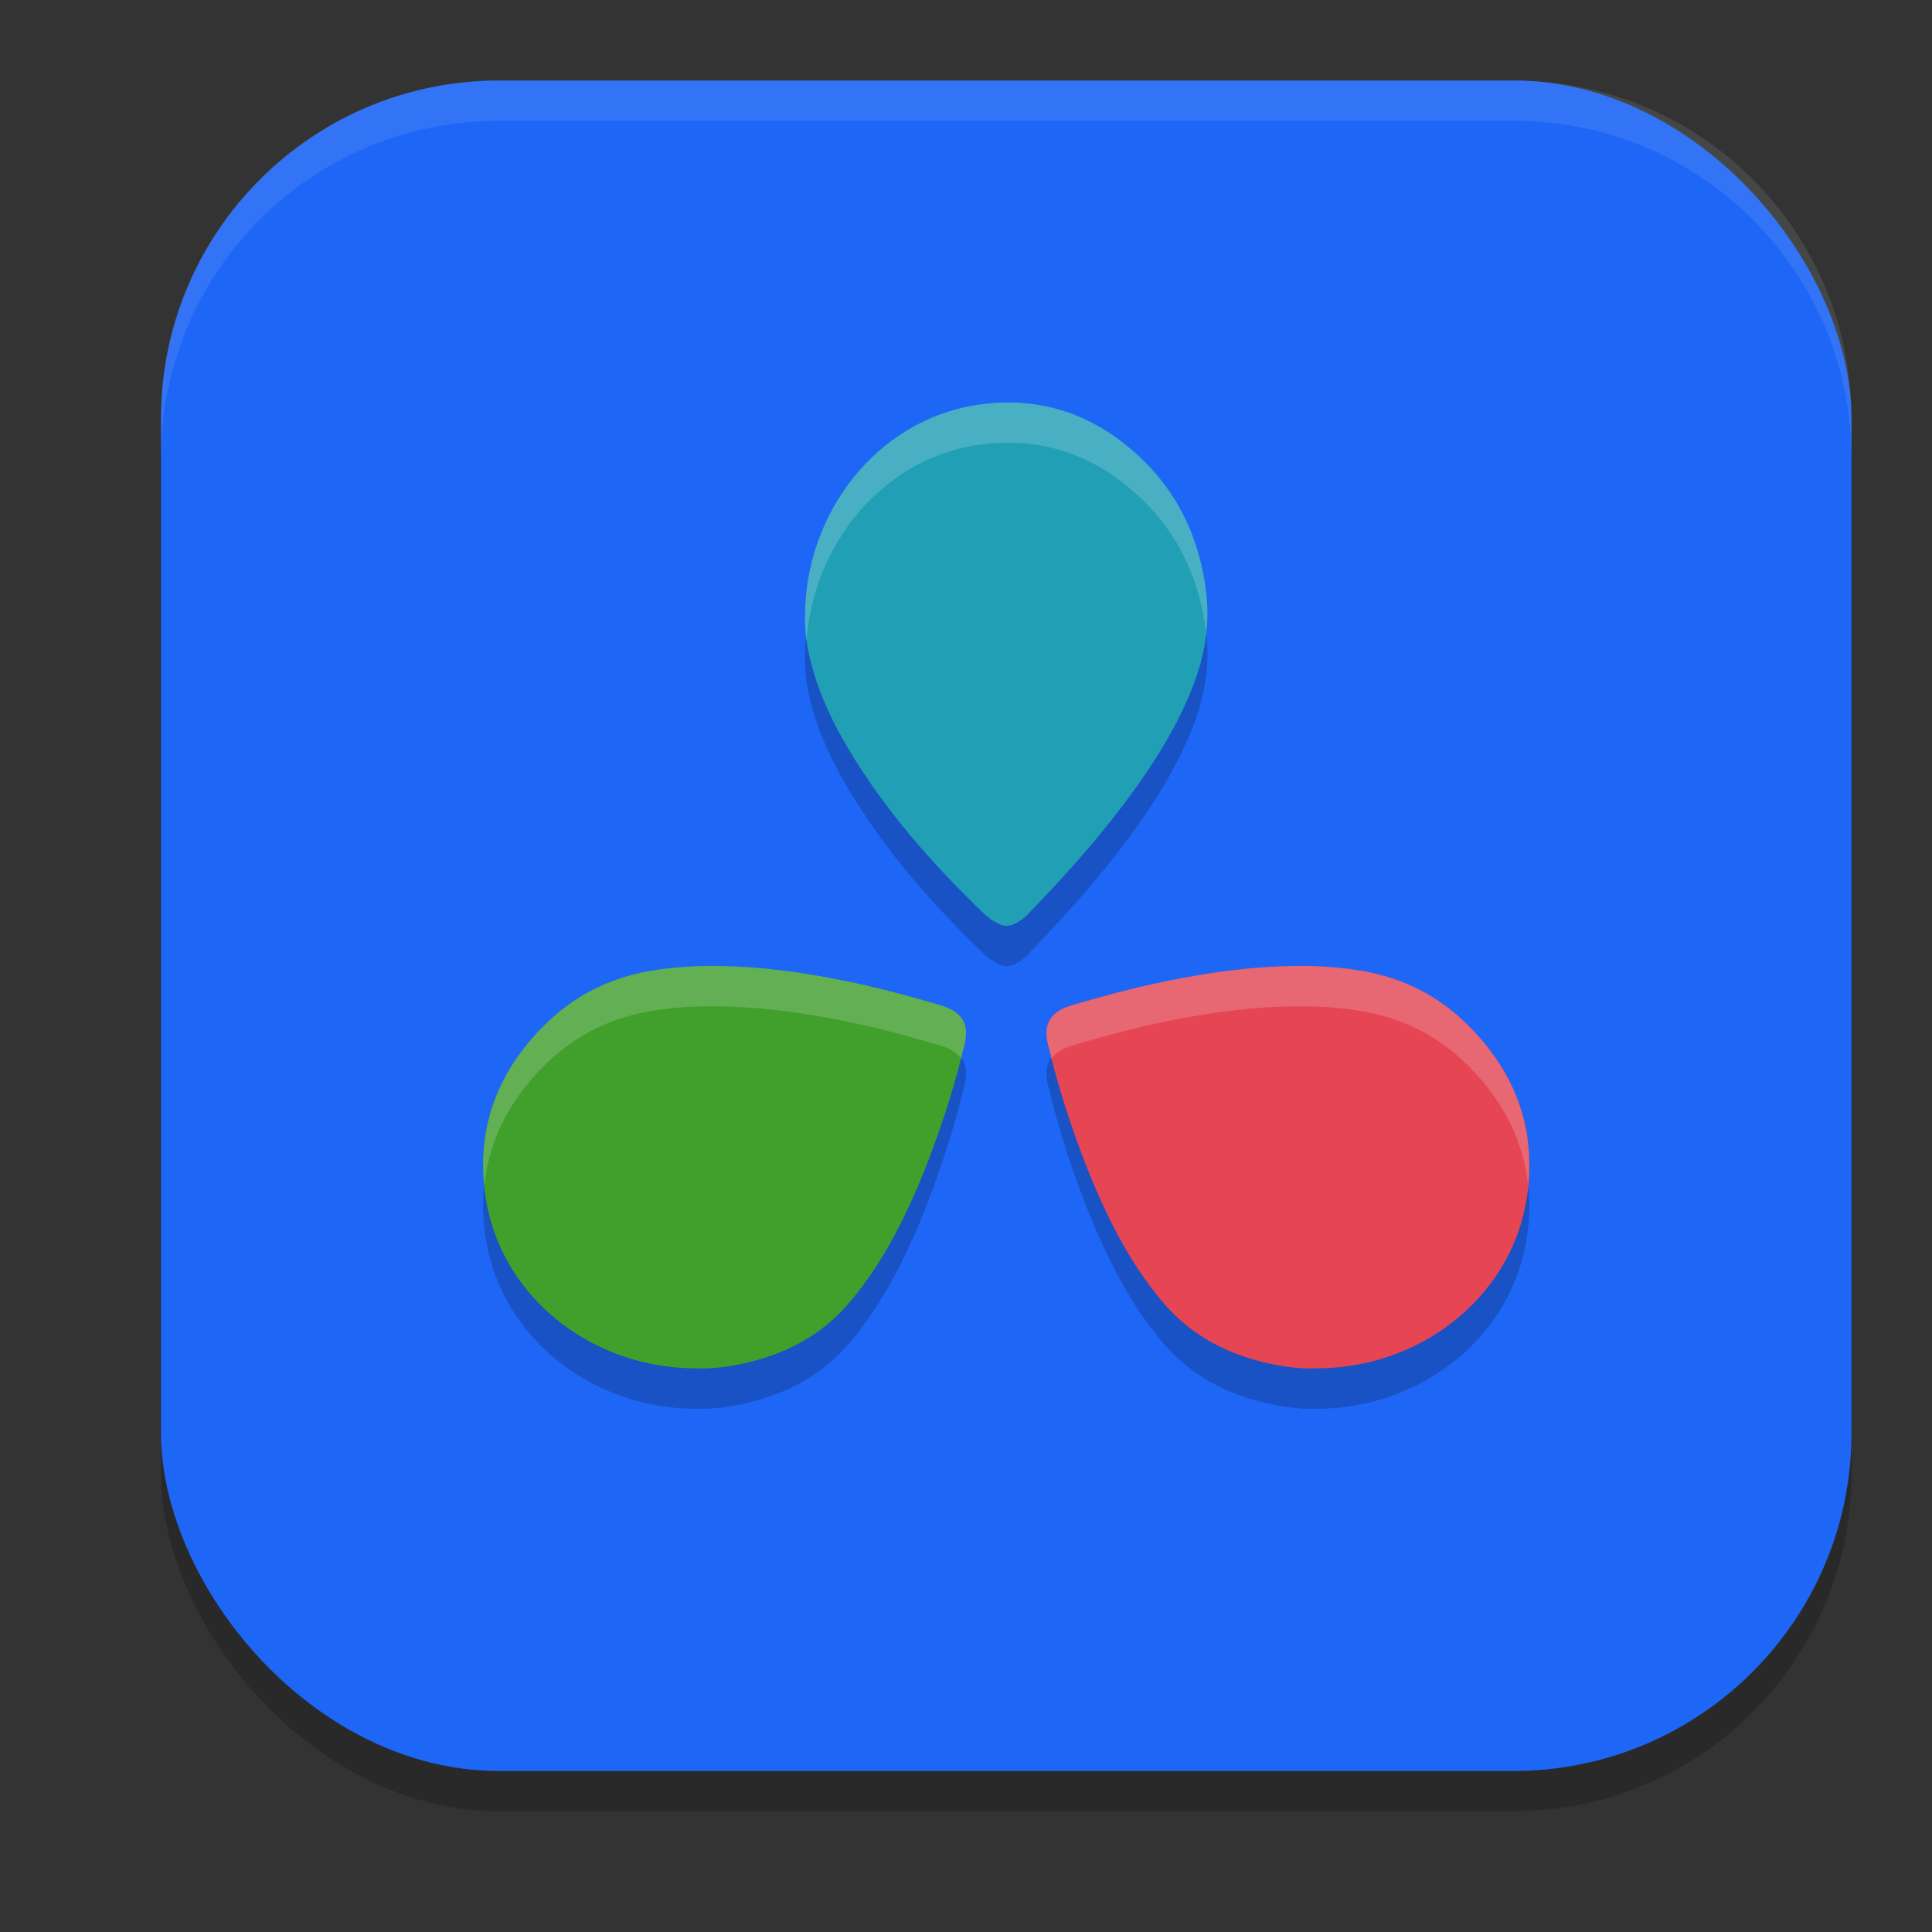 <svg xmlns="http://www.w3.org/2000/svg" width="24" height="24" version="1.1">
 <rect width="100%" height="100%" fill="#333333" stroke="none"/>
 <rect style="opacity:0.2" width="21" height="21" x="2" y="1.5" ry="4.2"/>
 <rect style="fill:#1e66f5" width="21" height="21" x="2" y="1" ry="4.2"/>
 <path style="opacity:0.2" d="M 12.545 5.5 C 12.409 5.499 12.269 5.509 12.127 5.531 C 10.892 5.725 9.995 6.875 10 8.166 C 9.993 8.352 10.026 8.555 10.08 8.758 C 10.183 9.144 10.355 9.497 10.557 9.832 C 11.016 10.593 11.595 11.245 12.223 11.85 C 12.274 11.899 12.335 11.941 12.4 11.973 C 12.466 12.007 12.532 12.008 12.6 11.979 C 12.665 11.949 12.724 11.906 12.773 11.852 C 12.991 11.624 13.206 11.396 13.412 11.16 C 13.703 10.826 13.98 10.482 14.23 10.113 C 14.458 9.779 14.661 9.426 14.811 9.045 C 14.96 8.666 15.034 8.275 14.984 7.863 C 14.902 7.185 14.628 6.609 14.139 6.158 C 13.668 5.726 13.136 5.504 12.545 5.5 z M 8.883 12.5 C 8.802 12.499 8.722 12.501 8.641 12.504 C 8.457 12.511 8.275 12.528 8.094 12.559 C 7.569 12.646 7.123 12.876 6.76 13.24 C 6.139 13.861 5.892 14.602 6.045 15.445 C 6.265 16.651 7.387 17.509 8.664 17.5 C 8.827 17.505 9.01 17.484 9.193 17.447 C 9.735 17.334 10.197 17.1 10.551 16.684 C 10.766 16.43 10.946 16.154 11.102 15.865 C 11.285 15.525 11.439 15.17 11.572 14.811 C 11.735 14.376 11.874 13.931 11.98 13.482 C 12.04 13.231 11.974 13.075 11.682 12.988 C 11.311 12.878 10.936 12.779 10.555 12.699 C 10.003 12.584 9.448 12.504 8.883 12.5 z M 16.117 12.5 C 15.552 12.504 14.997 12.584 14.445 12.699 C 14.064 12.779 13.689 12.878 13.318 12.988 C 13.026 13.075 12.96 13.231 13.02 13.482 C 13.126 13.931 13.265 14.376 13.428 14.811 C 13.561 15.17 13.715 15.525 13.898 15.865 C 14.054 16.154 14.234 16.43 14.449 16.684 C 14.803 17.1 15.265 17.334 15.807 17.447 C 15.99 17.484 16.173 17.505 16.336 17.5 C 17.613 17.509 18.735 16.651 18.955 15.445 C 19.108 14.602 18.861 13.861 18.24 13.24 C 17.877 12.876 17.431 12.646 16.906 12.559 C 16.725 12.528 16.543 12.511 16.359 12.504 C 16.278 12.501 16.198 12.499 16.117 12.5 z"/>
 <path style="fill:#40a02b" d="m 8.664,16.999 c 0.163,0.005 0.346,-0.015 0.53,-0.052 0.542,-0.113 1.002,-0.348 1.356,-0.764 0.215,-0.254 0.396,-0.529 0.552,-0.818 0.183,-0.341 0.336,-0.696 0.47,-1.055 0.163,-0.435 0.302,-0.879 0.408,-1.328 0.059,-0.252 -0.007,-0.409 -0.299,-0.496 -0.371,-0.11 -0.745,-0.209 -1.126,-0.289 -0.631,-0.132 -1.267,-0.216 -1.915,-0.195 -0.183,0.007 -0.366,0.026 -0.547,0.056 -0.525,0.087 -0.97,0.317 -1.334,0.682 -0.621,0.62 -0.868,1.361 -0.715,2.204 0.22,1.206 1.344,2.063 2.62,2.054 z"/>
 <path style="fill:#209fb5" d="m 10.001,7.666 c -0.007,0.186 0.026,0.389 0.08,0.592 0.103,0.387 0.274,0.741 0.476,1.075 0.459,0.761 1.038,1.412 1.666,2.017 0.051,0.05 0.113,0.092 0.178,0.124 0.066,0.035 0.131,0.035 0.199,0.005 0.066,-0.03 0.124,-0.072 0.173,-0.126 0.218,-0.228 0.433,-0.456 0.64,-0.691 C 13.703,10.326 13.98,9.982 14.23,9.613 14.458,9.278 14.661,8.926 14.811,8.545 14.961,8.166 15.034,7.774 14.985,7.363 14.903,6.684 14.629,6.109 14.139,5.659 13.56,5.126 12.885,4.913 12.126,5.032 10.891,5.225 9.996,6.375 10.001,7.666 Z"/>
 <path style="fill:#e64553" d="m 16.336,16.999 c -0.163,0.005 -0.346,-0.015 -0.53,-0.052 -0.542,-0.113 -1.002,-0.348 -1.356,-0.764 -0.215,-0.254 -0.396,-0.529 -0.552,-0.818 -0.183,-0.341 -0.336,-0.696 -0.47,-1.055 -0.163,-0.435 -0.302,-0.879 -0.408,-1.328 -0.059,-0.252 0.007,-0.409 0.299,-0.496 0.371,-0.11 0.745,-0.209 1.126,-0.289 0.631,-0.132 1.267,-0.216 1.915,-0.195 0.183,0.007 0.366,0.026 0.547,0.056 0.525,0.087 0.97,0.317 1.334,0.682 0.621,0.62 0.868,1.361 0.715,2.204 -0.22,1.206 -1.344,2.063 -2.62,2.054 z"/>
 <path style="opacity:0.2;fill:#eff1f5" d="M 12.527 5 C 12.488 5 12.447 5 12.406 5.002 C 12.314 5.006 12.222 5.016 12.127 5.031 C 10.892 5.225 9.995 6.375 10 7.666 C 9.996 7.76 10.005 7.857 10.02 7.957 C 10.107 6.754 10.96 5.714 12.127 5.531 C 12.886 5.413 13.56 5.626 14.139 6.158 C 14.626 6.607 14.899 7.179 14.982 7.854 C 15 7.692 15.004 7.53 14.984 7.363 C 14.902 6.685 14.628 6.109 14.139 5.658 C 13.664 5.222 13.125 5 12.527 5 z M 8.883 12 C 8.802 11.999 8.72 12.001 8.639 12.004 C 8.455 12.011 8.273 12.028 8.092 12.059 C 7.567 12.146 7.122 12.376 6.758 12.74 C 6.192 13.306 5.94 13.972 6.016 14.725 C 6.073 14.175 6.321 13.677 6.758 13.24 C 7.122 12.876 7.567 12.646 8.092 12.559 C 8.273 12.528 8.455 12.511 8.639 12.504 C 9.287 12.483 9.924 12.566 10.555 12.697 C 10.936 12.777 11.309 12.878 11.68 12.988 C 11.807 13.026 11.886 13.08 11.936 13.146 C 11.949 13.092 11.967 13.039 11.98 12.984 C 12.04 12.733 11.972 12.575 11.68 12.488 C 11.309 12.378 10.936 12.277 10.555 12.197 C 10.003 12.082 9.448 12.004 8.883 12 z M 16.117 12 C 15.552 12.004 14.997 12.082 14.445 12.197 C 14.064 12.277 13.691 12.378 13.32 12.488 C 13.028 12.575 12.96 12.733 13.02 12.984 C 13.033 13.039 13.051 13.092 13.064 13.146 C 13.114 13.08 13.191 13.026 13.318 12.988 C 13.689 12.878 14.064 12.777 14.445 12.697 C 15.076 12.566 15.711 12.483 16.359 12.504 C 16.543 12.511 16.725 12.528 16.906 12.559 C 17.431 12.646 17.877 12.876 18.24 13.24 C 18.677 13.677 18.925 14.175 18.982 14.725 C 19.058 13.972 18.806 13.306 18.24 12.74 C 17.877 12.376 17.431 12.146 16.906 12.059 C 16.725 12.028 16.545 12.011 16.361 12.004 C 16.28 12.001 16.198 11.999 16.117 12 z"/>
 <path style="fill:#eff1f5;opacity:0.1" d="M 6.199 1 C 3.872 1 2 2.872 2 5.199 L 2 5.699 C 2 3.372 3.872 1.5 6.199 1.5 L 18.801 1.5 C 21.128 1.5 23 3.372 23 5.699 L 23 5.199 C 23 2.872 21.128 1 18.801 1 L 6.199 1 z"/>
</svg>
